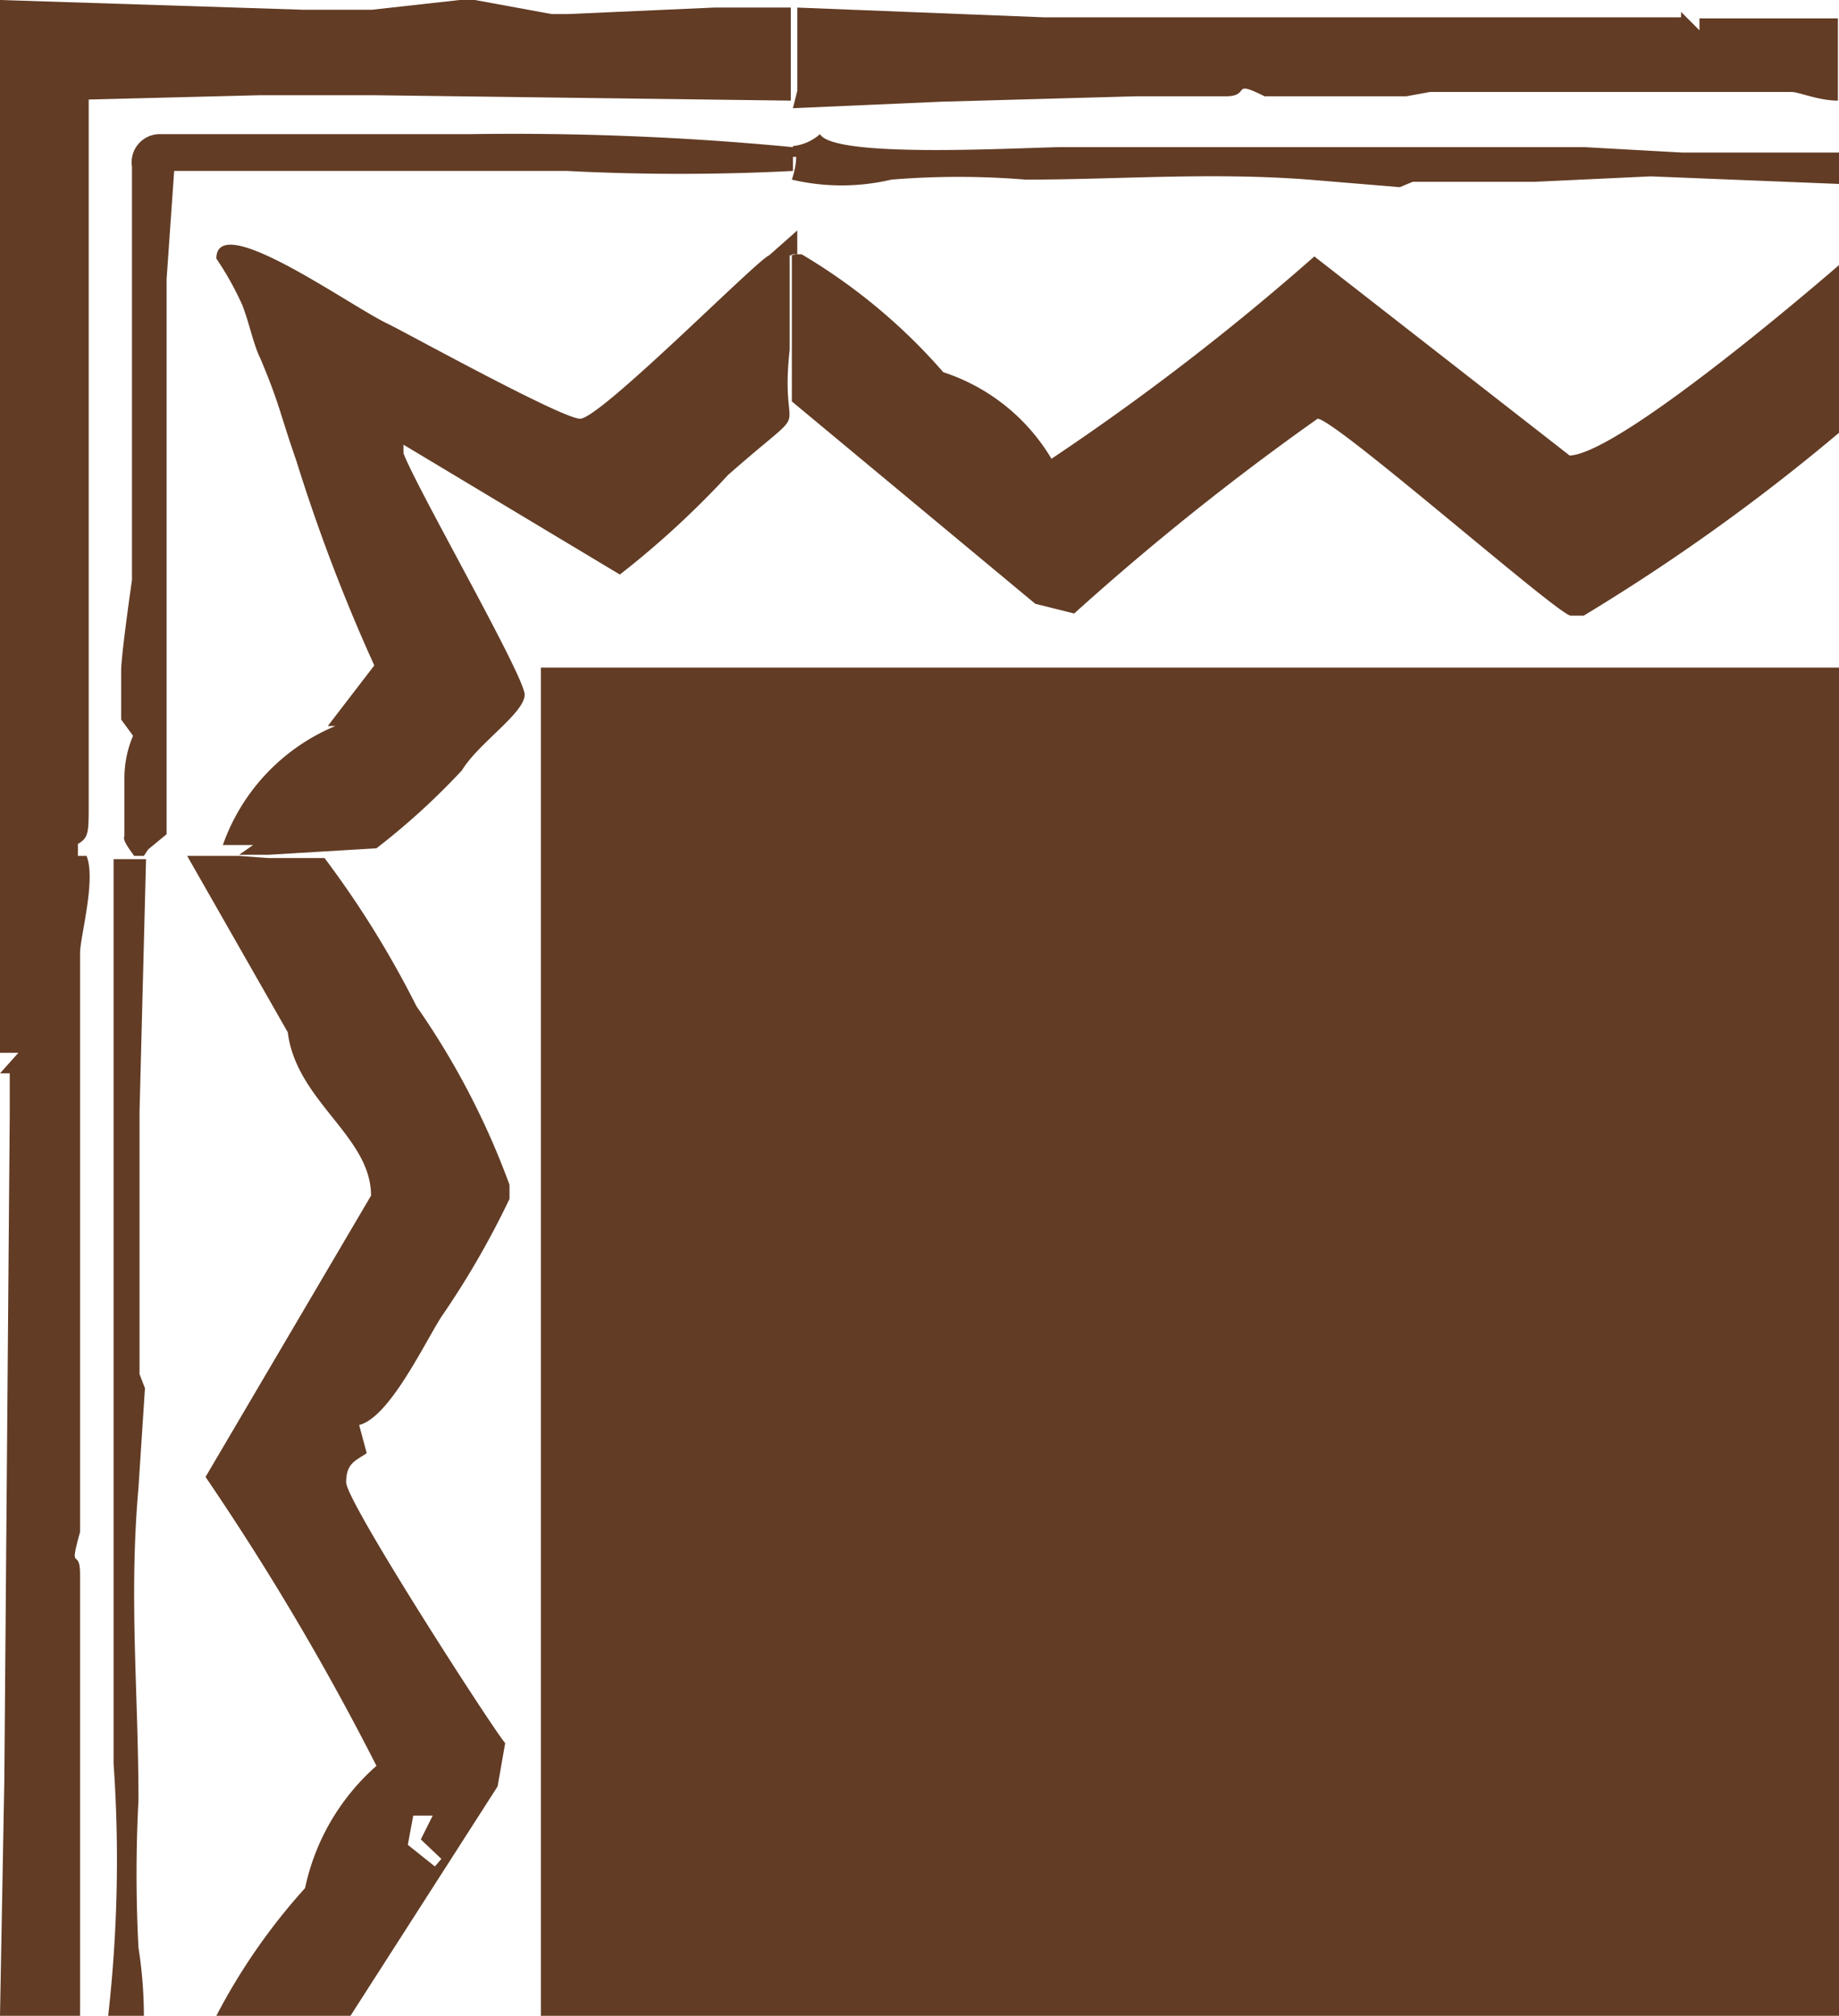 <svg xmlns="http://www.w3.org/2000/svg" viewBox="0 0 17 18.63"><defs><style>.cls-1{fill:#623c25;}</style></defs><title>12_l_u</title><g id="Layer_2" data-name="Layer 2"><g id="Layer_1-2" data-name="Layer 1"><path class="cls-1" d="M8.45,6.17H17V18.63H5.09V14.87l0,3.21v.55H5V6.17H8.45ZM17,2.45V4a18.59,18.59,0,0,1-2.36,1.69h-.12c-.11,0-2.18-1.82-2.34-1.82a24.29,24.29,0,0,0-2.25,1.8l-.36-.09L7.32,3.71V2.83l0-.48h.09A5.34,5.34,0,0,1,8.72,3.44a1.82,1.82,0,0,1,1,.8,23,23,0,0,0,2.43-1.87l2.36,1.84C15,4.19,17,2.45,17,2.45Zm-9.63-.1,0-.22-.26.23C7,2.4,5.54,3.88,5.36,3.87S3.8,3.1,3.6,3C3.25,2.84,2,1.93,2,2.39a2.79,2.79,0,0,1,.24.43c.07.18.1.36.17.5.18.43.17.48.33.94a16.29,16.29,0,0,0,.72,1.89l-.43.56.07,0A1.86,1.86,0,0,0,2.06,7.81h.28l-.13.09h.27v0l1-.06a6.55,6.55,0,0,0,.79-.72c.15-.25.58-.53.58-.7s-1-1.91-1.12-2.23l0-.08,2,1.2a8.31,8.31,0,0,0,1-.92c.84-.74.47-.25.57-1.16l0-.37V2.36ZM2.48,7.93v0H3a9,9,0,0,1,.85,1.37,7.21,7.21,0,0,1,.86,1.65v.13a7.93,7.93,0,0,1-.63,1.09c-.16.25-.48.93-.76,1l.07.26c-.1.07-.19.09-.19.27S4.57,16,4.67,16.11l-.07.4L3.24,18.63H2a5.65,5.65,0,0,1,.82-1.18,2.08,2.08,0,0,1,.66-1.13A24.33,24.33,0,0,0,1.9,13.65l1.53-2.6c0-.55-.69-.87-.77-1.51L1.73,7.91h.48l0,0Zm1.29,9.12.25.2.06-.07L3.89,17,4,16.78H3.82ZM1.33,18.63A4.07,4.07,0,0,0,1.28,18a13,13,0,0,1,0-1.36c0-1-.09-1.87,0-2.89l.06-.92-.05-.13,0-1.25,0-1.18.06-2.33h-.3V9l0,.65v.27l0,1v.66l0,.46v.72l0,1.31v2.23A12.81,12.81,0,0,1,1,18.63Zm0-10.72H1.24c-.05-.07-.11-.15-.09-.18V7.19a1,1,0,0,1,.08-.39l-.11-.15,0-.45c0-.15.1-.84.1-.84l0-3.82a.26.26,0,0,1,.27-.3l2.35,0h.49a27.15,27.15,0,0,1,3,.12v.22h0a20.48,20.48,0,0,1-2.09,0l-3.63,0-.07,1,0,3.13v2l-.17.14Zm6-6.46s0,0,0,0V1.35a.45.45,0,0,0,.25-.11c.13.22,1.73.13,2.21.12h2l1.19,0h.3l.06,0,.3,0,.42,0h.29l.3,0,.9.05h.23l.6,0H17V1.7l-1.74-.07-1.07.05-1.13,0-.12.05-.84-.07c-.92-.07-1.75,0-2.62,0a7.61,7.61,0,0,0-1.24,0,2,2,0,0,1-.92,0S7.36,1.55,7.36,1.45Zm-7.29,15L0,18.63H.74l0-1.16,0-2,0-.33v-.59c0-.26-.11,0,0-.39l0-1.45,0-.26V9.72l0-.91c0-.15.15-.68.06-.9H0l0,1.23,0,.59H.17L0,9.92H.09v.39ZM8.45,6.17h0ZM.7,7.91H0V5.2l0-.39,0-.15V3.89l0-.83,0-.62L0,0l2.8.09h.64L4.25,0h.14L5.1.13h.15L6.6.07h.71V.61c0,.22,0,.12,0,.15V.93L3.46.88H2.4L.82.92V5.81l0,1.53v.08c0,.28,0,.32-.1.38v.11ZM7.37.84s0-.08,0-.08V.07L9.65.16l5.54,0h.35V.11l.17.17V.17l.54,0,.74,0V.93c-.18,0-.36-.08-.43-.08l-.84,0h-2.5L13,.89l-1.31,0c-.32-.16-.12,0-.36,0h-.83L8.7.94,7.33,1h0v0h0Z"/></g></g></svg>